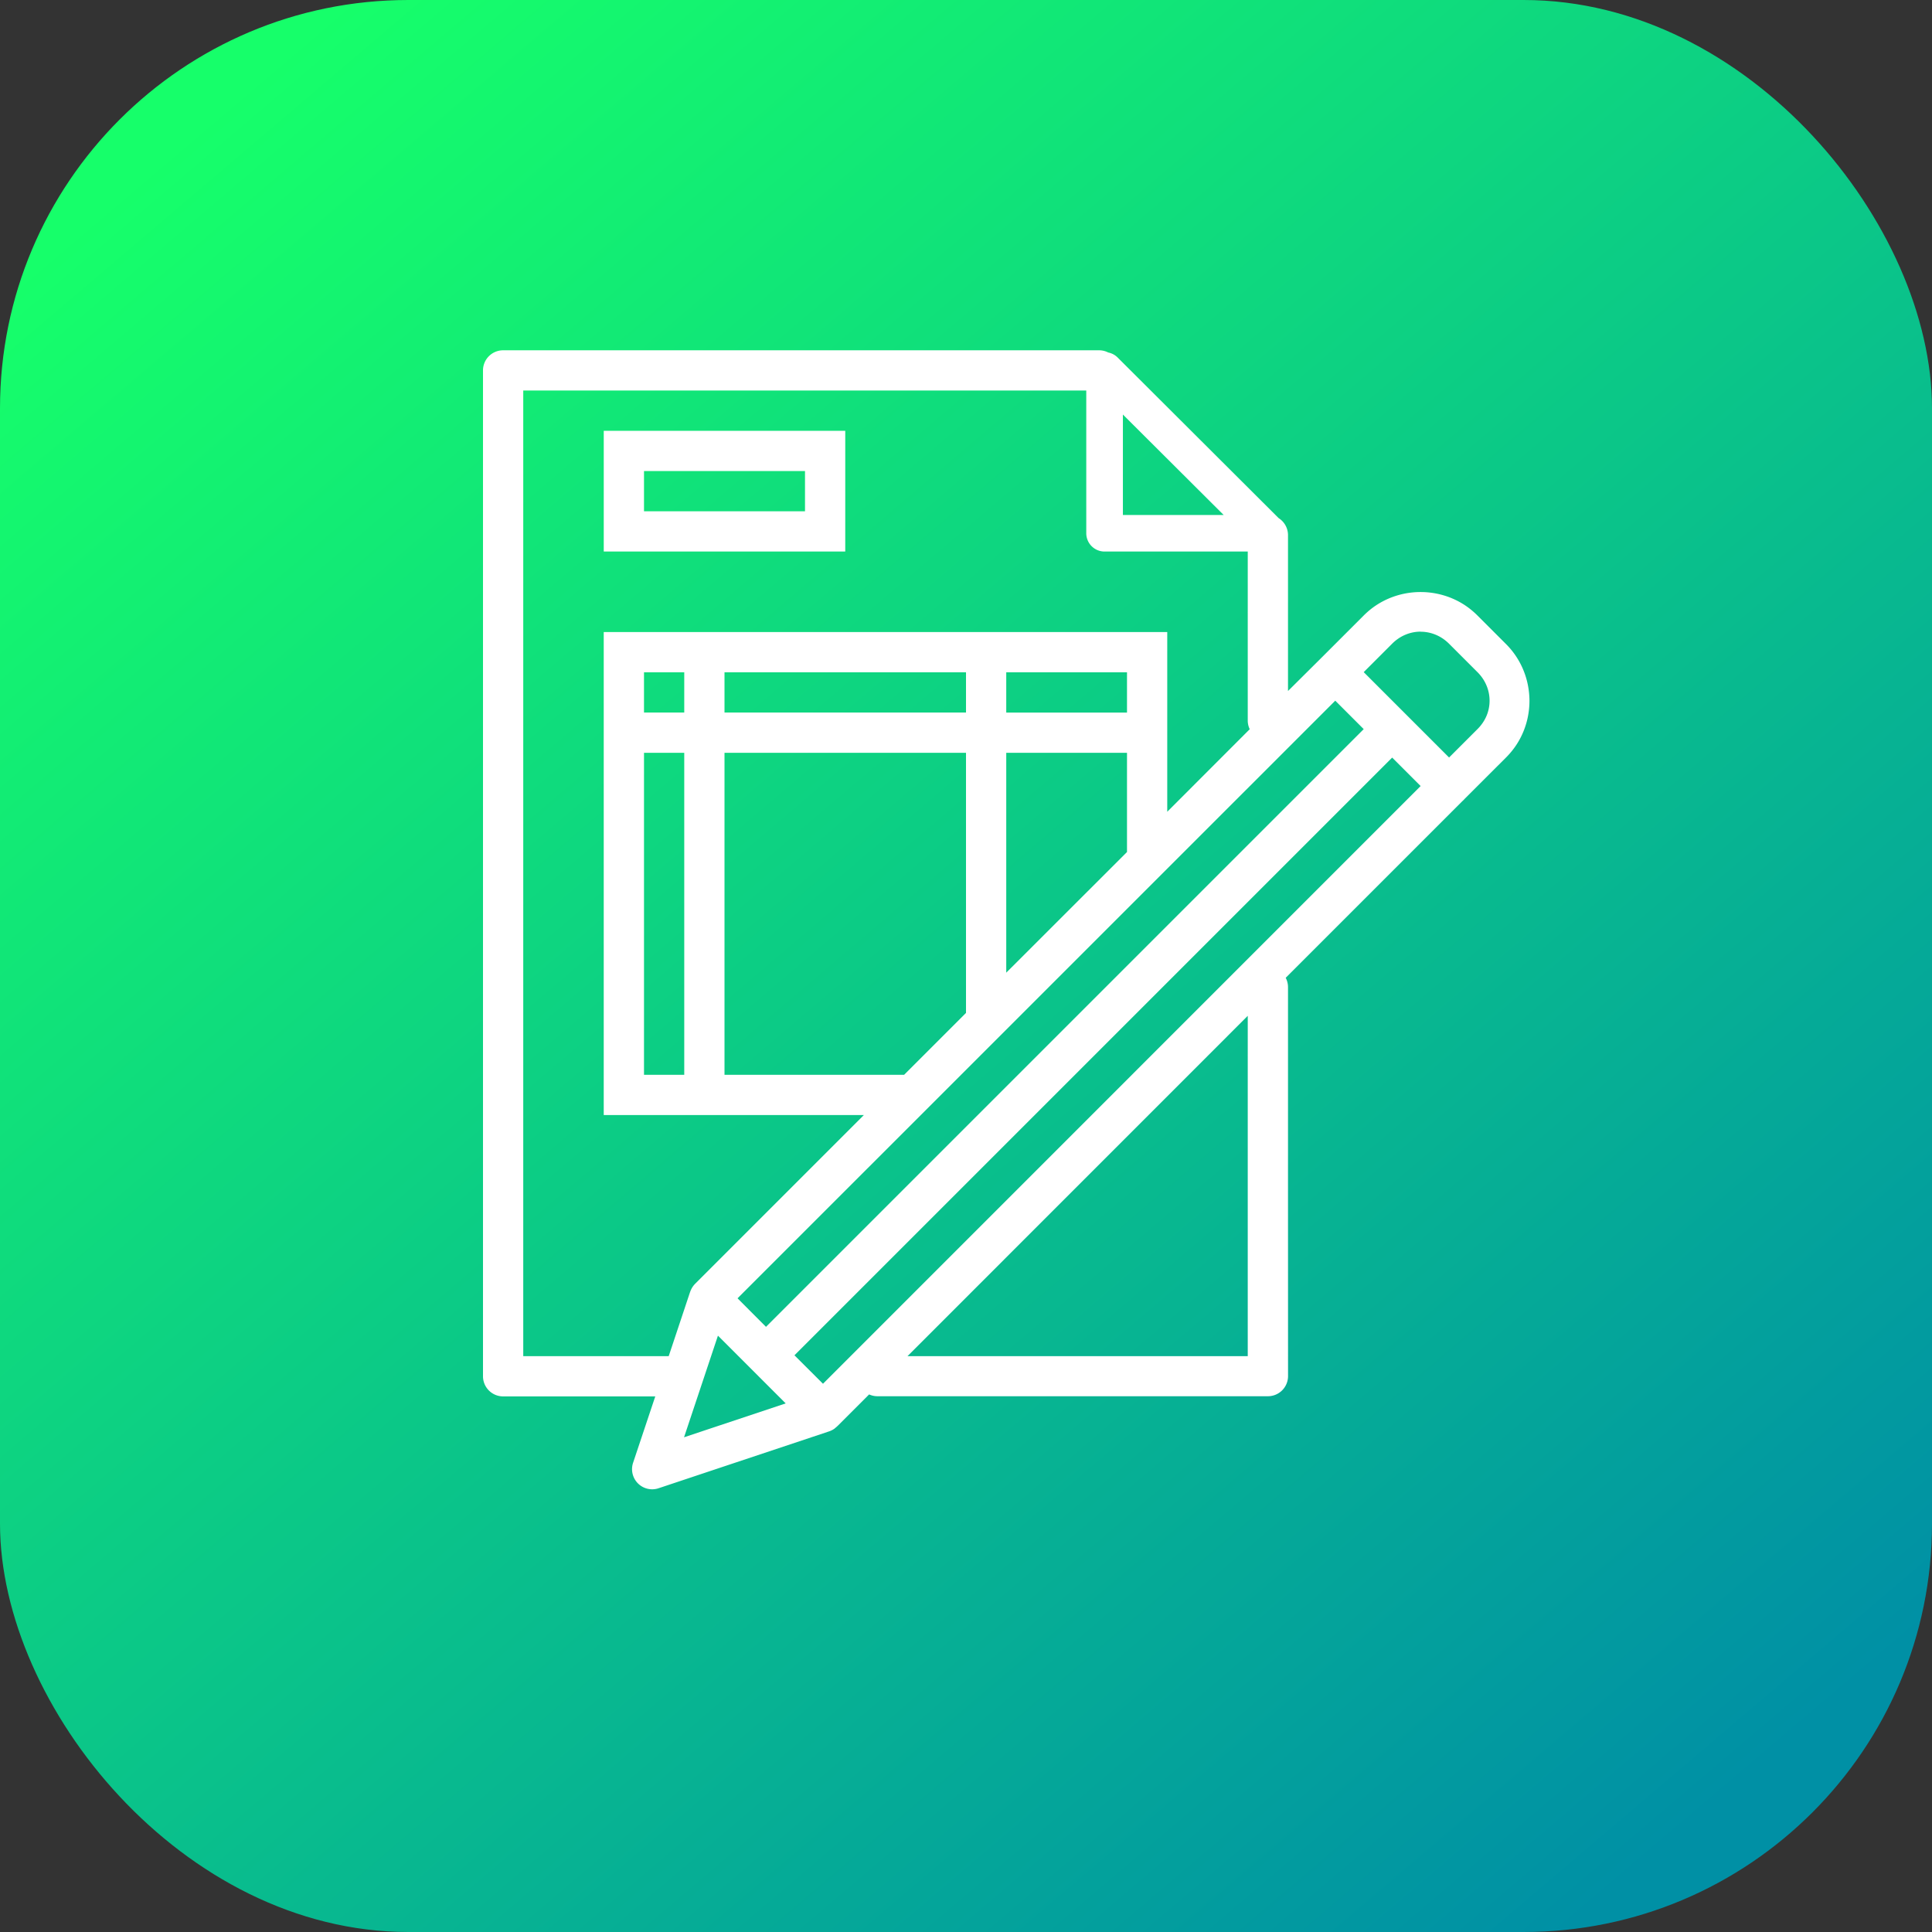 <svg xmlns="http://www.w3.org/2000/svg" xmlns:xlink="http://www.w3.org/1999/xlink" width="48" height="48" viewBox="0 0 48 48"><rect x="0" y="0" width="48" height="48" fill="#333333" stroke="none"/><defs><linearGradient id="b" x1="1073.403" x2="1097.116" y1="516.451" y2="544.308" gradientTransform="translate(-1643.872 211.343) scale(1.538)" gradientUnits="userSpaceOnUse" xlink:href="#a"/><linearGradient id="a"><stop offset="0" stop-color="#16ff6a"/><stop offset="1" stop-color="#0090a5"/></linearGradient></defs><g transform="translate(0 -1004.362)"><rect width="48" height="48" y="1004.362" fill="url(#b)" rx="10.144" ry="10.144"/><path fill="#fff" d="m 12.5,1013.065 a 0.5,0.5 0 0 0 -0.5,0.5 l 0,24.99 a 0.5,0.5 0 0 0 0.5,0.5 l 2.266,0 1.514,0 -0.551,1.649 a 0.5,0.5 0 0 0 0.633,0.633 l 4.24,-1.414 a 0.5,0.5 0 0 0 0.119,-0.059 0.5,0.5 0 0 0 0.014,-0.01 0.5,0.5 0 0 0 0.002,0 0.5,0.5 0 0 0 0.008,-0.01 0.5,0.5 0 0 0 0.049,-0.041 0.5,0.5 0 0 0 0.02,-0.018 l 0.779,-0.779 a 0.5,0.5 0 0 0 0.211,0.045 l 4.947,0 4.75,0 a 0.5,0.5 0 0 0 0.5,-0.5 L 32,1033.815 l 0,-3.221 0,-1.699 a 0.5,0.5 0 0 0 -0.057,-0.24 l 4.387,-4.387 a 0.5,0.5 0 0 0 0.025,-0.023 0.5,0.5 0 0 0 0.035,-0.037 l 1.025,-1.024 c 0.097,-0.097 0.183,-0.202 0.256,-0.312 0,0 0,0 0,0 0.073,-0.11 0.133,-0.226 0.182,-0.346 0,0 0,0 0,0 0.048,-0.12 0.085,-0.243 0.109,-0.369 0,0 0,0 0,0 0.024,-0.126 0.037,-0.253 0.037,-0.381 0,-0.128 -0.013,-0.257 -0.037,-0.383 -0.073,-0.379 -0.255,-0.74 -0.547,-1.031 l -0.707,-0.707 c -0.097,-0.097 -0.202,-0.183 -0.312,-0.256 -0.332,-0.219 -0.717,-0.328 -1.102,-0.328 -0.385,0 -0.769,0.109 -1.102,0.328 -0.111,0.073 -0.215,0.159 -0.312,0.256 l -1.035,1.035 a 0.5,0.5 0 0 0 -0.025,0.025 L 32,1021.53 l 0,-0.939 a 0.5,0.5 0 0 0 0,-0.033 l 0,-0.961 0,-1.93 a 0.5,0.5 0 0 0 -0.232,-0.432 l -4.002,-3.992 a 0.455,0.455 0 0 0 -0.232,-0.123 0.5,0.5 0 0 0 -0.232,-0.055 l -1.801,0 -13,0 z m 0.5,1 12.5,0 1.488,0 0,3.547 a 0.455,0.455 0 0 0 0.455,0.453 l 3.557,0 0,1.496 a 0.5,0.5 0 0 0 0,0.035 l 0,0.961 0,1.701 a 0.5,0.5 0 0 0 0.049,0.221 L 29,1024.53 l 0,-1.465 0,-0.5 0,-1 0,-1.5 -0.5,0 -0.5,0 -0.5,0 -0.5,0 -0.5,0 -1,0 -0.5,0 -0.5,0 -1,0 -0.5,0 -0.5,0 -1,0 -0.5,0 -0.5,0 -1,0 -0.5,0 -0.5,0 -0.5,0 -0.5,0 -0.5,0 -0.5,0 -0.5,0 -0.5,0 -0.5,0 0,1 0,0.5 0,1 0,0.5 0,8 0,1 6.463,0 -4.199,4.199 a 0.5,0.5 0 0 0 -0.07,0.092 0.5,0.5 0 0 0 -0.023,0.043 0.5,0.5 0 0 0 -0.02,0.047 0.5,0.5 0 0 0 -0.006,0.016 0.5,0.5 0 0 0 -0.008,0.023 l -0.523,1.57 -1.848,0 -1.766,0 0,-23.99 z m 14.898,0.596 2.504,2.496 -2.504,0 0,-2.496 z M 15,1015.065 l 0,1 0,0.5 0,1 0,0.5 1,0 0.5,0 1,0 0.5,0 0.5,0 1,0 0.5,0 0.5,0 0.5,0 0,-0.5 0,-1 0,-0.5 0,-0.5 0,-0.5 -0.5,0 -1,0 -0.5,0 -0.5,0 -1,0 -0.5,0 -0.5,0 -1,0 -0.5,0 z m 1,1 0.5,0 0.5,0 0.5,0 1,0 0.5,0 0.5,0 0.5,0 0,0.5 0,0.5 -0.5,0 -1,0 -0.5,0 -0.5,0 -1,0 -0.5,0 0,-0.5 0,-0.5 z m 19.295,3.992 c 0.254,0 0.508,0.1 0.707,0.299 l 0.707,0.707 c 0.298,0.298 0.374,0.72 0.225,1.08 0,0 0,0 0,0 -0.05,0.12 -0.126,0.233 -0.225,0.332 l -0.707,0.707 -0.707,-0.707 -0.707,-0.707 -0.707,-0.707 0.707,-0.707 c 0.199,-0.199 0.453,-0.299 0.707,-0.299 z M 16,1021.065 l 0.5,0 0.5,0 0,1 -0.5,0 -0.5,0 0,-0.5 0,-0.5 z m 2,0 0.5,0 0.5,0 0.5,0 1,0 0.5,0 0.5,0 1,0 0.5,0 0.5,0 0.5,0 0,1 -0.5,0 -1,0 -0.5,0 -0.5,0 -1,0 -0.5,0 -0.5,0 -1,0 -0.5,0 0,-1 z m 7,0 0.5,0 1,0 0.5,0 0.5,0 0.5,0 0,0.5 0,0.5 -0.5,0 -1,0 -0.5,0 -0.5,0 -0.5,0 0,-1 z m 8.174,0.705 0.707,0.707 -14.85,14.85 -0.707,-0.709 14.85,-14.848 z M 16,1023.065 l 0.5,0 0.5,0 0,8 -1,0 0,-8 z m 2,0 0.5,0 1,0 0.5,0 0.5,0 1,0 0.5,0 0.5,0 1,0 0.5,0 0,6.463 -1.537,1.537 -4.463,0 0,-8 z m 7,0 0.5,0 0.5,0 0.5,0 1,0 0.5,0 0,2.465 -3,2.998 0,-5.463 z m 9.588,0.119 0.707,0.707 -14.848,14.85 -0.709,-0.707 14.85,-14.85 z M 31,1029.6 l 0,0.957 a 0.5,0.5 0 0 0 0,0.037 l 0,3.221 0,4.24 -4.25,0 -4.203,0 L 31,1029.6 Z m -13.164,7.945 1.684,1.684 -2.525,0.842 0.842,-2.525 z" color="#000" font-family="sans-serif" font-weight="400" overflow="visible" style="line-height:normal;text-indent:0;text-align:start;text-decoration-line:none;text-decoration-style:solid;text-decoration-color:#000;text-transform:none;block-progression:tb;isolation:auto;mix-blend-mode:normal"/></g></svg>